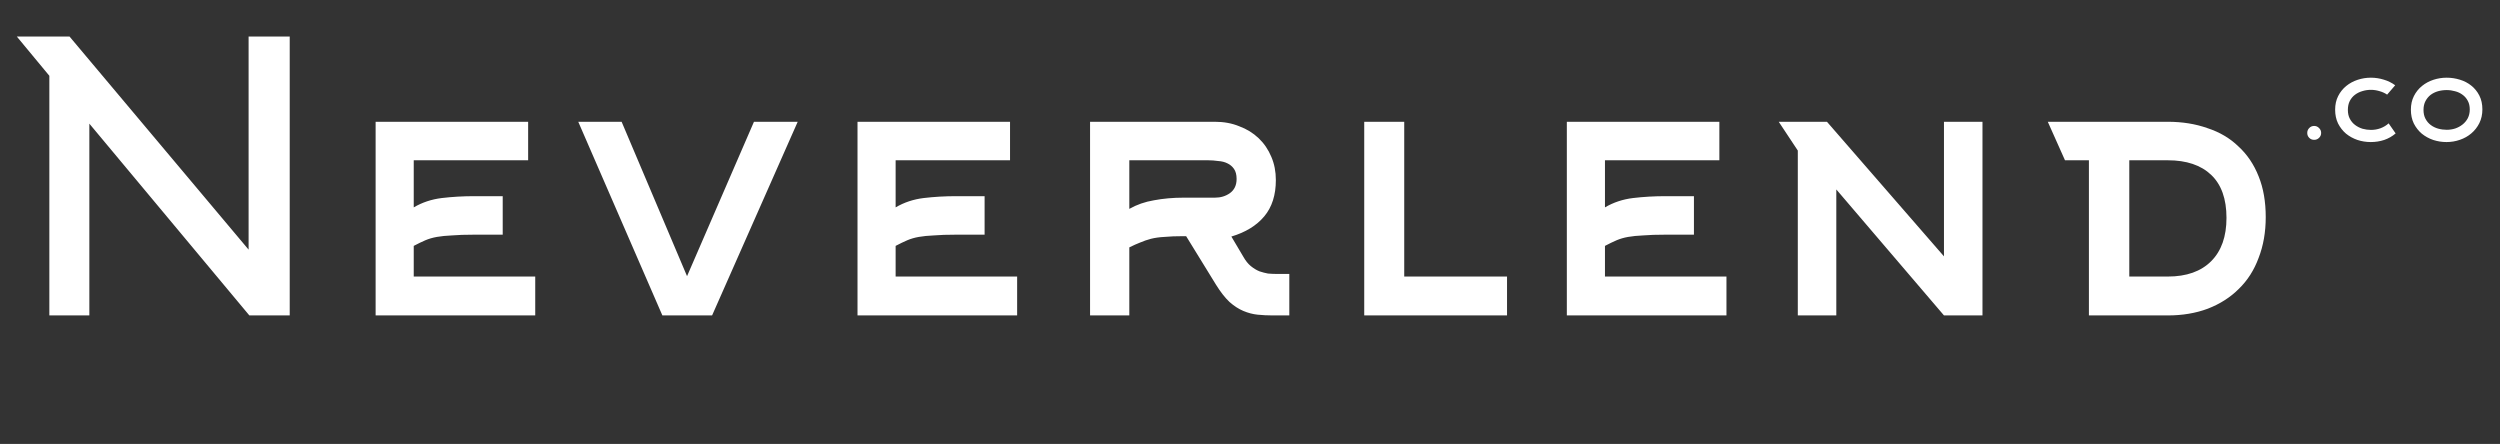 <svg width="214" height="38" viewBox="0 0 214 38" fill="none" xmlns="http://www.w3.org/2000/svg">
<rect x="0" y="0" width="214" height="38" fill="#333333" stroke="none"/>
<path d="M1.44 3.128H5.952L21.28 21.368V3.128H24.8V27H21.344L7.648 10.584V27H4.224V6.488L1.44 3.128ZM35.416 23.672H45.816V27H32.153V10.424H45.209V13.72H35.416V17.752C36.142 17.325 36.942 17.059 37.816 16.952C38.712 16.845 39.641 16.792 40.6 16.792H43.032V20.088H40.6C39.833 20.088 39.193 20.109 38.681 20.152C38.19 20.173 37.763 20.216 37.401 20.28C37.038 20.344 36.707 20.44 36.408 20.568C36.11 20.696 35.779 20.856 35.416 21.048V23.672ZM60.955 27H56.699L49.499 10.424H53.211L58.811 23.64L64.539 10.424H68.283L60.955 27ZM76.666 23.672H87.067V27H73.403V10.424H86.459V13.72H76.666V17.752C77.392 17.325 78.192 17.059 79.067 16.952C79.963 16.845 80.891 16.792 81.85 16.792H84.282V20.088H81.85C81.082 20.088 80.442 20.109 79.93 20.152C79.44 20.173 79.013 20.216 78.65 20.28C78.288 20.344 77.957 20.44 77.659 20.568C77.36 20.696 77.029 20.856 76.666 21.048V23.672ZM106.429 21.976C106.621 22.317 106.834 22.584 107.069 22.776C107.303 22.968 107.549 23.117 107.805 23.224C108.061 23.309 108.306 23.373 108.541 23.416C108.797 23.437 109.021 23.448 109.213 23.448H110.365V27H108.925C108.498 27 108.071 26.979 107.645 26.936C107.239 26.893 106.834 26.787 106.429 26.616C106.023 26.445 105.629 26.189 105.245 25.848C104.861 25.485 104.477 24.995 104.093 24.376L101.533 20.216H101.309C100.669 20.216 100.125 20.237 99.677 20.28C99.25 20.301 98.866 20.355 98.525 20.44C98.205 20.525 97.895 20.632 97.597 20.76C97.319 20.867 97.01 21.005 96.669 21.176V27H93.309V10.424H103.997C104.765 10.424 105.458 10.552 106.077 10.808C106.717 11.043 107.271 11.384 107.741 11.832C108.21 12.28 108.573 12.813 108.829 13.432C109.085 14.029 109.213 14.691 109.213 15.416C109.213 16.696 108.882 17.731 108.221 18.52C107.559 19.309 106.621 19.885 105.405 20.248L106.429 21.976ZM103.997 16.92C104.487 16.92 104.914 16.792 105.277 16.536C105.661 16.259 105.853 15.853 105.853 15.32C105.853 14.957 105.778 14.669 105.629 14.456C105.479 14.243 105.287 14.083 105.053 13.976C104.839 13.869 104.583 13.805 104.285 13.784C103.986 13.741 103.698 13.72 103.421 13.72H96.669V17.88C97.309 17.517 98.013 17.272 98.781 17.144C99.57 16.995 100.413 16.92 101.309 16.92H103.997ZM116.778 27V10.424H120.202V23.672H129.002V27H116.778ZM137.385 23.672H147.785V27H134.121V10.424H147.177V13.72H137.385V17.752C138.111 17.325 138.911 17.059 139.785 16.952C140.681 16.845 141.609 16.792 142.569 16.792H145.001V20.088H142.569C141.801 20.088 141.161 20.109 140.649 20.152C140.159 20.173 139.732 20.216 139.369 20.28C139.007 20.344 138.676 20.44 138.377 20.568C138.079 20.696 137.748 20.856 137.385 21.048V23.672ZM156.388 10.424L166.404 21.944V10.424H169.7V27H166.404L157.188 16.216V27H153.892V12.888L152.26 10.424H156.388ZM182.267 13.72V23.672H185.563C187.163 23.672 188.401 23.235 189.275 22.36C190.15 21.485 190.587 20.248 190.587 18.648C190.587 17.027 190.15 15.8 189.275 14.968C188.401 14.136 187.163 13.72 185.563 13.72H182.267ZM175.291 10.424H185.563C186.801 10.424 187.931 10.605 188.955 10.968C190.001 11.309 190.886 11.832 191.611 12.536C192.358 13.219 192.934 14.072 193.339 15.096C193.745 16.099 193.947 17.261 193.947 18.584C193.947 19.864 193.745 21.027 193.339 22.072C192.955 23.117 192.39 24.003 191.643 24.728C190.918 25.453 190.033 26.019 188.987 26.424C187.963 26.808 186.822 27 185.563 27H178.811V13.72H176.763L175.291 10.424Z" fill="white"/>
<path d="M197.5 11.38C197.5 11.213 197.557 11.073 197.67 10.96C197.783 10.84 197.923 10.78 198.09 10.78C198.257 10.78 198.397 10.84 198.51 10.96C198.63 11.073 198.69 11.213 198.69 11.38C198.69 11.547 198.63 11.687 198.51 11.8C198.397 11.913 198.257 11.97 198.09 11.97C197.923 11.97 197.783 11.913 197.67 11.8C197.557 11.687 197.5 11.547 197.5 11.38ZM205.067 11.42C204.781 11.667 204.454 11.853 204.088 11.98C203.721 12.1 203.338 12.16 202.938 12.16C202.544 12.16 202.164 12.1 201.798 11.98C201.431 11.853 201.104 11.673 200.818 11.44C200.538 11.2 200.311 10.91 200.138 10.57C199.971 10.223 199.888 9.83 199.888 9.39C199.888 8.95 199.974 8.56 200.148 8.22C200.321 7.88 200.551 7.593 200.838 7.36C201.124 7.127 201.451 6.95 201.818 6.83C202.184 6.71 202.561 6.65 202.948 6.65C203.328 6.65 203.698 6.707 204.058 6.82C204.418 6.927 204.741 7.087 205.028 7.3L204.338 8.1C204.144 7.967 203.924 7.867 203.678 7.8C203.438 7.727 203.194 7.69 202.948 7.69C202.694 7.69 202.451 7.727 202.218 7.8C201.984 7.867 201.774 7.97 201.588 8.11C201.401 8.25 201.251 8.43 201.138 8.65C201.031 8.863 200.978 9.117 200.978 9.41C200.978 9.703 201.034 9.957 201.148 10.17C201.261 10.383 201.411 10.56 201.598 10.7C201.784 10.84 201.994 10.947 202.228 11.02C202.468 11.087 202.711 11.12 202.958 11.12C203.238 11.12 203.508 11.073 203.768 10.98C204.034 10.88 204.268 10.74 204.467 10.56L205.067 11.42ZM211.412 9.37C211.412 9.083 211.355 8.837 211.242 8.63C211.129 8.417 210.979 8.243 210.792 8.11C210.605 7.97 210.392 7.87 210.152 7.81C209.919 7.743 209.679 7.71 209.432 7.71C209.179 7.71 208.932 7.743 208.692 7.81C208.459 7.877 208.249 7.98 208.062 8.12C207.882 8.26 207.735 8.437 207.622 8.65C207.509 8.863 207.452 9.117 207.452 9.41C207.452 9.703 207.509 9.957 207.622 10.17C207.735 10.383 207.885 10.56 208.072 10.7C208.259 10.84 208.469 10.943 208.702 11.01C208.942 11.077 209.189 11.11 209.442 11.11C209.689 11.11 209.929 11.073 210.162 11C210.395 10.92 210.605 10.807 210.792 10.66C210.979 10.513 211.129 10.333 211.242 10.12C211.355 9.9 211.412 9.65 211.412 9.37ZM212.492 9.36C212.492 9.8 212.405 10.193 212.232 10.54C212.059 10.887 211.829 11.18 211.542 11.42C211.262 11.66 210.935 11.843 210.562 11.97C210.195 12.097 209.815 12.16 209.422 12.16C209.029 12.16 208.649 12.1 208.282 11.98C207.915 11.853 207.589 11.673 207.302 11.44C207.022 11.2 206.795 10.91 206.622 10.57C206.455 10.223 206.372 9.83 206.372 9.39C206.372 8.95 206.459 8.56 206.632 8.22C206.805 7.88 207.035 7.593 207.322 7.36C207.609 7.127 207.935 6.95 208.302 6.83C208.669 6.71 209.045 6.65 209.432 6.65C209.819 6.65 210.195 6.707 210.562 6.82C210.935 6.933 211.262 7.103 211.542 7.33C211.829 7.557 212.059 7.84 212.232 8.18C212.405 8.52 212.492 8.913 212.492 9.36Z" fill="white"/>
</svg>
